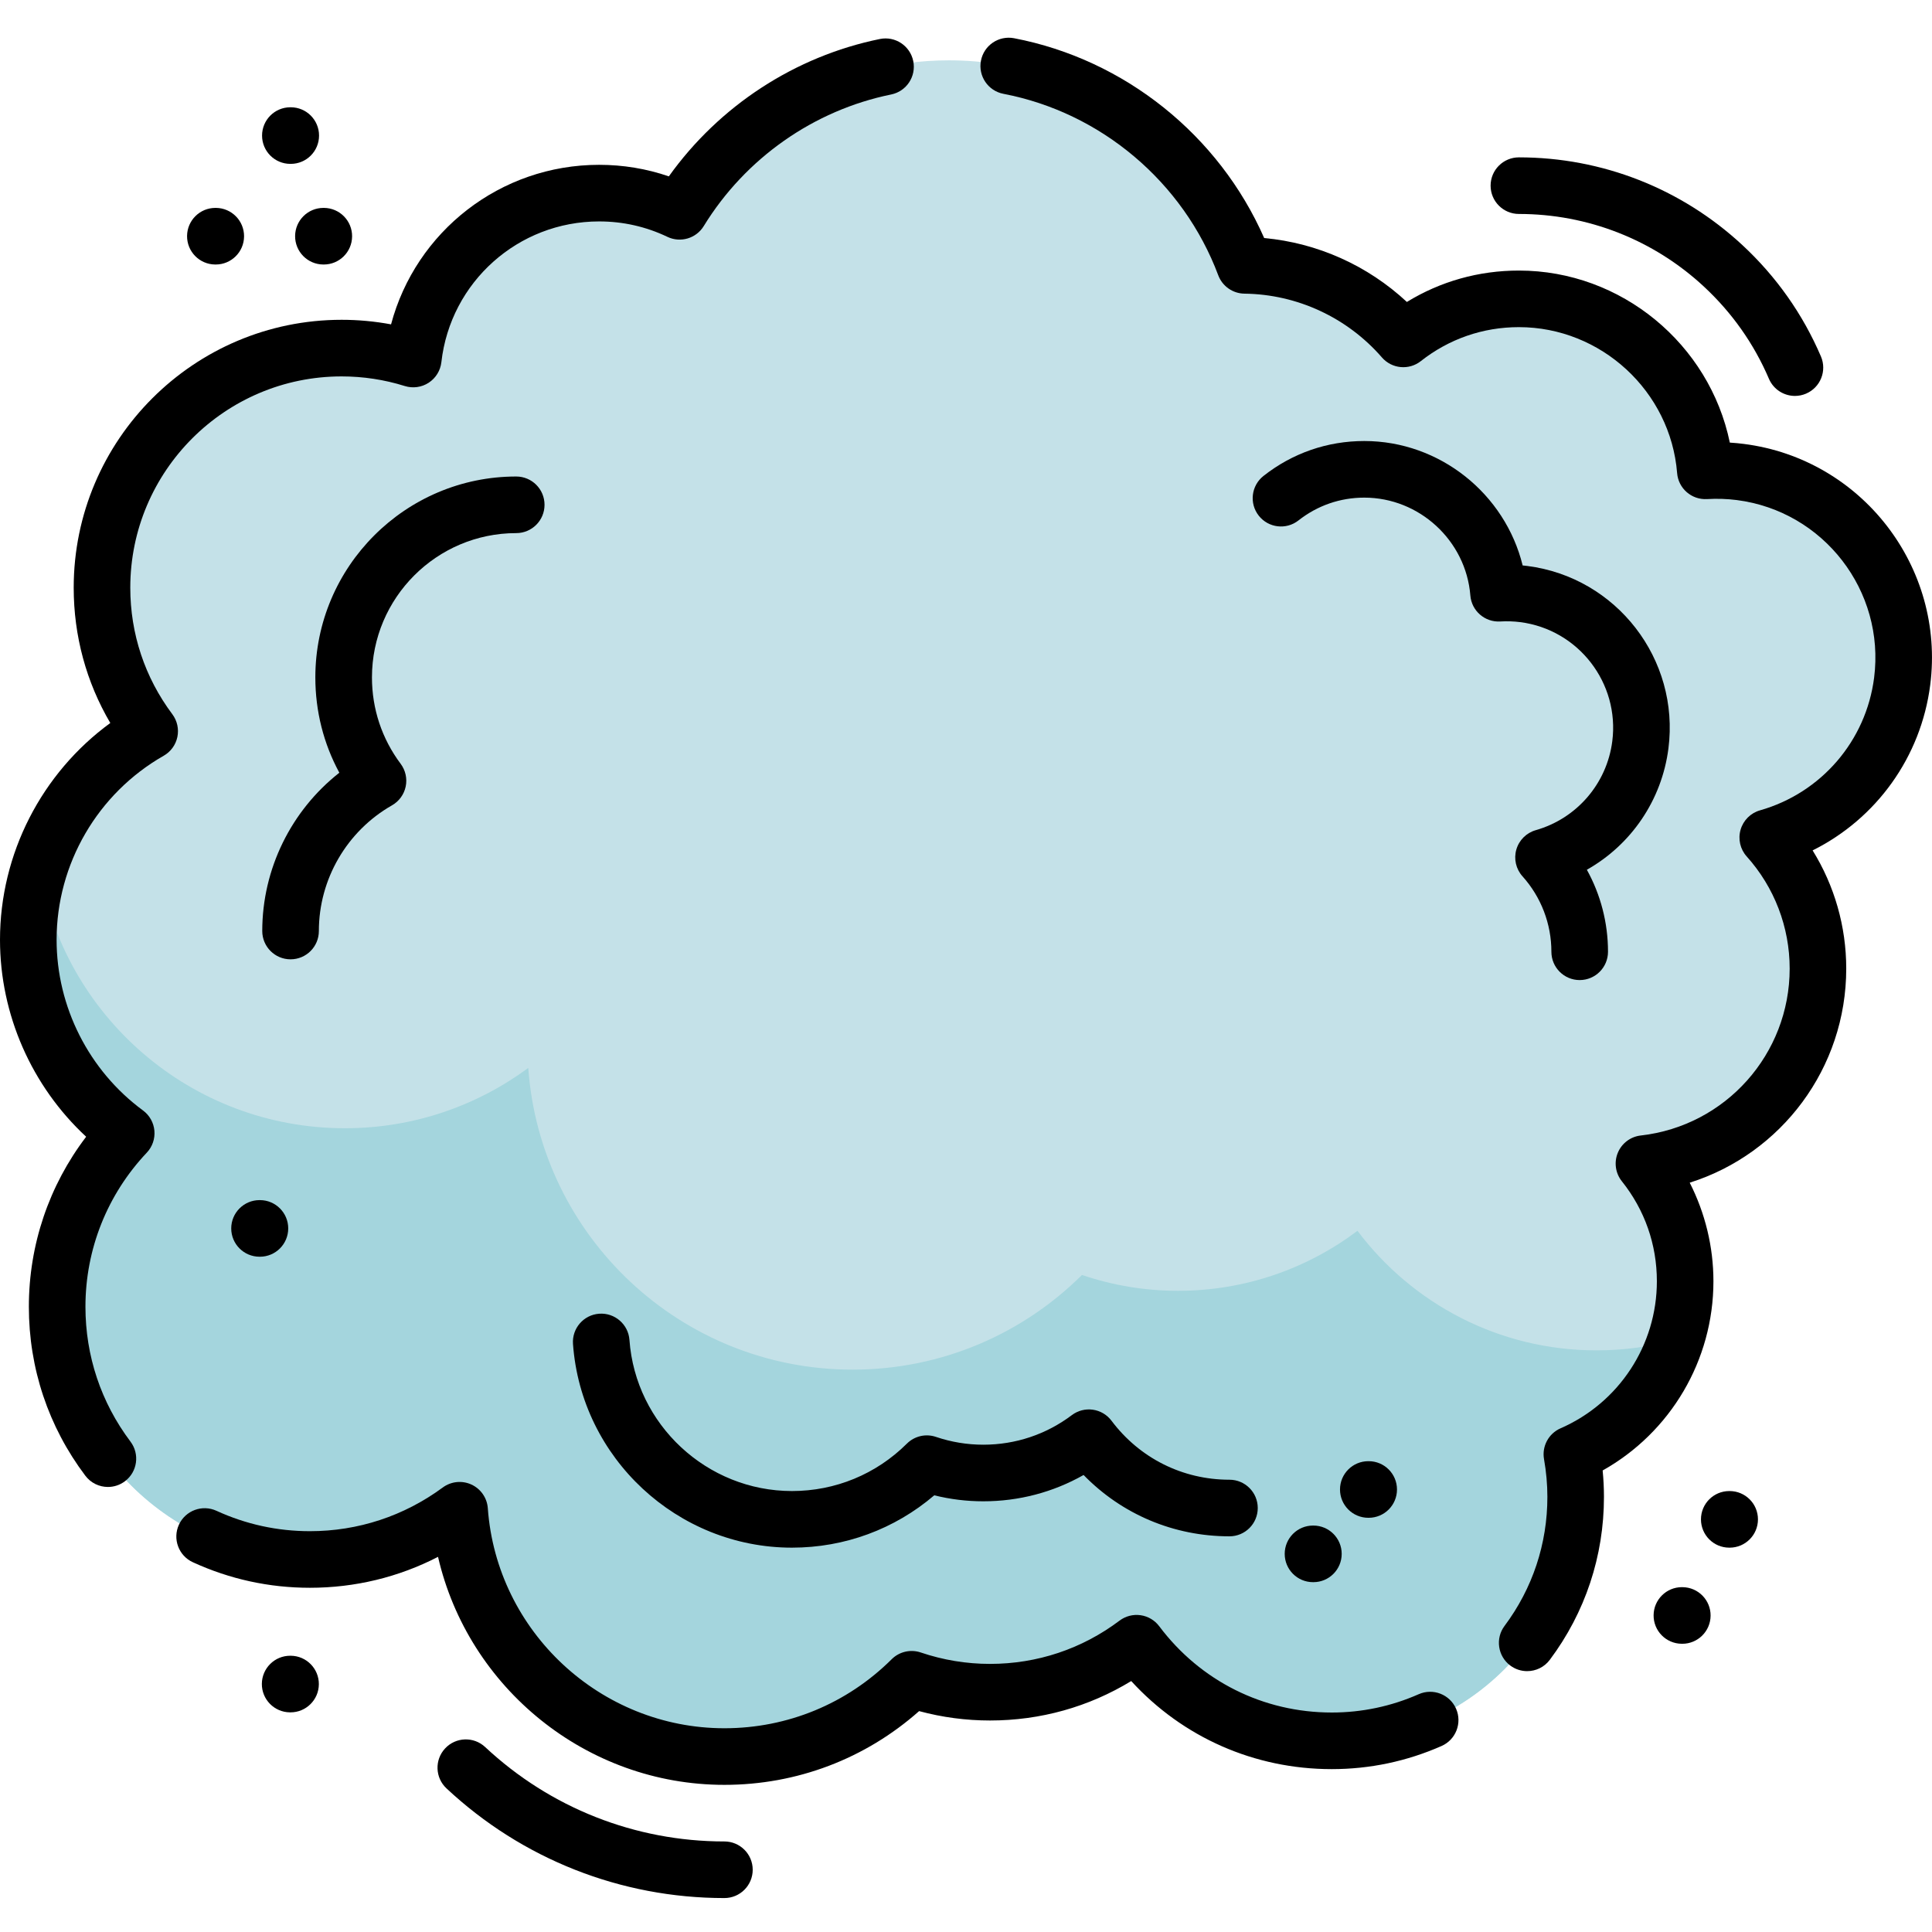 <svg height="511pt" viewBox="0 -9 511.997 511" width="511pt" xmlns="http://www.w3.org/2000/svg"><path d="m461.211 115.586c-3.133-.402-6.238-.488-9.281-.309-2.039-25.508-23.371-45.574-49.406-45.574-11.566 0-22.203 3.973-30.637 10.613-10.227-11.777-25.234-19.289-42.008-19.492-11.898-31.738-42.508-54.332-78.398-54.332-30.211 0-56.66 16.016-71.379 40.004-6.461-3.086-13.695-4.816-21.332-4.816-25.48 0-46.465 19.227-49.254 43.961-5.996-1.875-12.375-2.891-18.992-2.891-35.066 0-63.496 28.43-63.496 63.496 0 14.262 4.703 27.422 12.637 38.02-19.207 10.949-32.164 31.598-32.164 55.289 0 21.035 10.215 39.68 25.949 51.266-11.34 11.996-18.301 28.172-18.301 45.98 0 36.988 29.984 66.977 66.977 66.977 14.855 0 28.562-4.859 39.668-13.043 2.621 36.48 33.027 65.27 70.176 65.27 19.367 0 36.902-7.824 49.629-20.48 6.516 2.207 13.492 3.426 20.758 3.426 14.578 0 28.031-4.832 38.848-12.977 11.793 15.703 30.57 25.859 51.719 25.859 35.703 0 64.648-28.941 64.648-64.645 0-3.859-.359-7.629-1.004-11.301 17.664-7.715 30.016-25.328 30.016-45.84 0-11.793-4.086-22.633-10.918-31.18 25.949-2.938 46.113-24.949 46.113-51.684 0-13.348-5.035-25.516-13.305-34.723 18.504-5.27 33.023-21.113 35.621-41.402 3.48-27.16-15.719-51.996-42.883-55.473zm0 0" fill="#c4e1e8"/><path d="m416.562 375.887c.648 3.672 1.008 7.441 1.008 11.301 0 35.699-28.949 64.652-64.648 64.652-21.152 0-39.922-10.16-51.719-25.871-10.812 8.148-24.273 12.98-38.852 12.98-7.262 0-14.242-1.223-20.75-3.422-12.73 12.652-30.27 20.473-49.629 20.473-37.152 0-67.562-28.781-70.184-65.262-11.098 8.18-24.809 13.039-39.66 13.039-37 0-66.98-29.988-66.98-66.98 0-17.809 6.961-33.98 18.301-45.98-15.738-11.578-25.949-30.23-25.949-51.258 0-6.641 1.02-13.043 2.91-19.051 6.25 39.109 40.129 68.988 81 68.988 18.191 0 34.98-5.949 48.582-15.98 3.207 44.684 40.457 79.953 85.957 79.953 23.723 0 45.203-9.59 60.781-25.09 7.992 2.707 16.531 4.199 25.43 4.199 17.859 0 34.332-5.922 47.582-15.902 14.449 19.242 37.449 31.684 63.348 31.684 7.293 0 14.344-.98 21.043-2.832-4.43 13.629-14.562 24.68-27.57 30.359zm0 0" fill="#a4d5dd"/><path d="m475.676 95.426c-2.91 0-5.68-1.703-6.895-4.547-3.984-9.297-9.789-17.52-17.25-24.449-13.363-12.398-30.77-19.227-49.008-19.227-4.141 0-7.5-3.359-7.5-7.5 0-4.145 3.359-7.5 7.5-7.5 22.035 0 43.062 8.25 59.211 23.234 9.012 8.363 16.02 18.301 20.832 29.531 1.633 3.809-.133 8.219-3.938 9.848-.965.414-1.969.609-2.953.609zm0 0"/><path d="m191.973 493.504c-27.453 0-53.609-10.324-73.652-29.066-3.023-2.828-3.184-7.574-.355-10.598 2.828-3.027 7.574-3.188 10.602-.359 17.254 16.137 39.773 25.023 63.406 25.023 4.141 0 7.5 3.355 7.5 7.5 0 4.141-3.359 7.5-7.5 7.5zm0 0"/><path d="m28.605 384.559c-2.277 0-4.523-1.031-5.996-2.988-9.789-12.992-14.961-28.473-14.961-44.77 0-16.41 5.34-32.137 15.184-45.051-14.422-13.379-22.832-32.363-22.832-52.195 0-22.797 11.027-44.156 29.23-57.453-6.367-10.836-9.699-23.086-9.699-35.855 0-39.148 31.848-70.996 70.996-70.996 4.418 0 8.801.406 13.105 1.211 6.555-24.613 28.941-42.281 55.137-42.281 6.367 0 12.559 1.027 18.48 3.059 13.352-18.68 33.41-31.809 55.922-36.402 4.059-.828 8.02 1.793 8.848 5.852s-1.789 8.02-5.848 8.848c-20.543 4.191-38.648 16.906-49.676 34.883-2.008 3.273-6.164 4.5-9.625 2.848-5.676-2.711-11.766-4.086-18.102-4.086-21.434 0-39.402 16.039-41.801 37.305-.254 2.223-1.484 4.219-3.359 5.441-1.875 1.223-4.199 1.539-6.332.875-5.406-1.691-11.043-2.551-16.754-2.551-30.875 0-55.996 25.121-55.996 55.996 0 12.199 3.855 23.793 11.141 33.523 1.289 1.723 1.777 3.914 1.34 6.023-.438 2.105-1.758 3.922-3.629 4.988-17.504 9.977-28.379 28.668-28.379 48.773 0 17.762 8.559 34.668 22.895 45.227 1.73 1.273 2.832 3.227 3.023 5.367.191 2.141-.543 4.262-2.02 5.82-10.48 11.094-16.254 25.594-16.254 40.832 0 13.016 4.129 25.375 11.941 35.746 2.492 3.309 1.832 8.012-1.477 10.5-1.352 1.02-2.934 1.512-4.504 1.512zm0 0"/><path d="m404.715 433.371c-1.562 0-3.137-.484-4.484-1.492-3.316-2.48-3.996-7.184-1.516-10.496 7.43-9.934 11.355-21.754 11.355-34.195 0-3.285-.301-6.648-.891-9.996-.602-3.41 1.211-6.789 4.383-8.176 15.504-6.77 25.523-22.062 25.523-38.965 0-9.742-3.211-18.906-9.277-26.5-1.703-2.133-2.117-5.02-1.074-7.547 1.043-2.523 3.375-4.281 6.09-4.586 22.492-2.547 39.453-21.562 39.453-44.23 0-10.984-4.043-21.539-11.383-29.715-1.73-1.922-2.344-4.602-1.625-7.09.715-2.484 2.664-4.426 5.152-5.133 16.227-4.621 28.094-18.414 30.234-35.141 2.945-23.016-13.379-44.137-36.395-47.086-2.574-.328-5.227-.414-7.891-.258-4.074.234-7.594-2.82-7.918-6.891-1.734-21.688-20.152-38.676-41.93-38.676-9.523 0-18.516 3.117-25.996 9.008-3.145 2.477-7.68 2.047-10.305-.977-9.188-10.574-22.465-16.738-36.438-16.906-3.094-.039-5.848-1.973-6.934-4.867-9.258-24.707-31.074-43.133-56.934-48.09-4.07-.781-6.734-4.711-5.953-8.781.777-4.066 4.703-6.73 8.777-5.953 29.328 5.625 54.312 25.715 66.281 52.953 14.125 1.297 27.441 7.273 37.816 16.938 8.914-5.465 19.051-8.32 29.684-8.32 27.191 0 50.523 19.531 55.898 45.59 1.258.078 2.504.195 3.738.355 31.223 3.996 53.367 32.645 49.371 63.867-2.453 19.145-14.301 35.461-31.168 43.852 5.797 9.348 8.91 20.168 8.91 31.32 0 26.379-17.188 49.059-41.48 56.738 4.098 8.043 6.285 17.02 6.285 26.121 0 20.934-11.352 40.043-29.359 50.148.23 2.344.348 4.68.348 6.992 0 15.703-4.961 30.633-14.344 43.176-1.469 1.973-3.723 3.008-6.008 3.008zm0 0"/><path d="m191.973 463.504c-36.594 0-67.895-25.727-75.891-60.422-10.449 5.391-22 8.195-33.957 8.195-10.793 0-21.23-2.277-31.023-6.77-3.766-1.727-5.414-6.18-3.688-9.945 1.73-3.762 6.18-5.414 9.945-3.688 7.812 3.586 16.145 5.406 24.766 5.406 12.762 0 24.938-4.008 35.219-11.586 2.199-1.617 5.105-1.918 7.59-.773 2.48 1.145 4.145 3.551 4.34 6.273 2.352 32.695 29.891 58.309 62.699 58.309 16.727 0 32.473-6.5 44.336-18.297 2.02-2.008 5.004-2.695 7.695-1.785 5.93 2.008 12.105 3.027 18.352 3.027 12.5 0 24.375-3.965 34.336-11.469 1.59-1.195 3.598-1.715 5.562-1.434 1.973.277 3.754 1.328 4.949 2.922 10.914 14.531 27.578 22.867 45.723 22.867 7.996 0 15.75-1.637 23.047-4.855 3.789-1.672 8.219.043 9.891 3.832s-.043 8.219-3.832 9.891c-9.215 4.066-19.008 6.133-29.105 6.133-20.5 0-39.504-8.426-53.145-23.34-11.25 6.859-24.055 10.453-37.426 10.453-6.359 0-12.66-.836-18.785-2.488-14.254 12.633-32.406 19.543-51.598 19.543zm0 0"/><path d="m418.633 250.23c-4.145 0-7.5-3.359-7.5-7.5 0-7.398-2.723-14.5-7.664-20.004-1.727-1.926-2.344-4.605-1.625-7.09.719-2.488 2.664-4.426 5.152-5.133 10.879-3.102 18.836-12.348 20.273-23.562 1.977-15.434-8.973-29.594-24.402-31.57-1.73-.219-3.508-.277-5.289-.172-4.07.246-7.598-2.816-7.922-6.891-1.164-14.539-13.512-25.93-28.113-25.93-6.383 0-12.41 2.09-17.43 6.039-3.254 2.562-7.969 2-10.531-1.254-2.562-3.254-2-7.969 1.254-10.531 7.688-6.055 16.926-9.254 26.707-9.254 20.047 0 37.324 14.023 41.973 32.973.422.039.84.086 1.258.141 23.637 3.027 40.398 24.719 37.375 48.352-1.758 13.738-9.902 25.547-21.617 32.152 3.652 6.602 5.602 14.062 5.602 21.73 0 4.145-3.359 7.504-7.5 7.504zm0 0"/><path d="m209.879 400.645c-30.363 0-55.855-23.711-58.031-53.98-.297-4.129 2.812-7.719 6.941-8.016 4.121-.301 7.723 2.809 8.02 6.941 1.613 22.457 20.531 40.051 43.07 40.051 11.488 0 22.309-4.461 30.457-12.566 2.02-2.008 5-2.703 7.695-1.785 4.055 1.371 8.273 2.07 12.547 2.07 8.543 0 16.66-2.711 23.473-7.84 1.59-1.199 3.594-1.715 5.562-1.434 1.973.277 3.75 1.328 4.945 2.922 7.461 9.934 18.855 15.633 31.258 15.633 4.145 0 7.5 3.355 7.5 7.5 0 4.141-3.355 7.5-7.5 7.5-14.785 0-28.535-5.852-38.656-16.254-8.074 4.578-17.141 6.973-26.582 6.973-4.391 0-8.742-.531-12.988-1.586-10.52 8.977-23.746 13.871-37.711 13.871zm0 0"/><path d="m77 244.73c-4.145 0-7.5-3.355-7.5-7.5 0-16.465 7.668-31.926 20.426-41.949-4.18-7.715-6.359-16.316-6.359-25.262 0-29.355 23.887-53.238 53.238-53.238 4.145 0 7.5 3.355 7.5 7.5 0 4.141-3.355 7.5-7.5 7.5-21.082 0-38.234 17.152-38.234 38.238 0 8.328 2.629 16.246 7.602 22.891 1.289 1.723 1.777 3.914 1.34 6.023-.438 2.105-1.758 3.922-3.629 4.988-11.957 6.812-19.383 19.578-19.383 33.309 0 4.145-3.355 7.5-7.5 7.5zm0 0"/><path d="m348.062 409.789h-.105c-4.145 0-7.5-3.355-7.5-7.5 0-4.141 3.355-7.5 7.5-7.5h.105c4.141 0 7.5 3.359 7.5 7.5 0 4.145-3.359 7.5-7.5 7.5zm0 0"/><path d="m362.715 392.73h-.102c-4.145 0-7.5-3.359-7.5-7.5 0-4.145 3.355-7.5 7.5-7.5h.102c4.145 0 7.5 3.355 7.5 7.5 0 4.141-3.355 7.5-7.5 7.5zm0 0"/><path d="m68.883 323.543h-.105c-4.141 0-7.5-3.355-7.5-7.5 0-4.141 3.359-7.5 7.5-7.5h.105c4.145 0 7.5 3.359 7.5 7.5 0 4.145-3.359 7.5-7.5 7.5zm0 0"/><path d="m458.375 400.645h-.105c-4.145 0-7.5-3.359-7.5-7.5 0-4.145 3.355-7.5 7.5-7.5h.105c4.141 0 7.5 3.355 7.5 7.5 0 4.141-3.359 7.5-7.5 7.5zm0 0"/><path d="m445.824 426.117c-.023 0-.047 0-.07 0l-.105-.004c-4.145-.039-7.469-3.426-7.43-7.566.039-4.121 3.391-7.434 7.496-7.434h.074l.105.004c4.141.039 7.469 3.43 7.43 7.57-.039 4.117-3.391 7.43-7.5 7.43zm0 0"/><path d="m85.812 60.598c-.023 0-.051 0-.07 0h-.105c-4.145-.039-7.469-3.43-7.43-7.57.039-4.117 3.391-7.43 7.496-7.43h.074.102c4.145.039 7.469 3.43 7.43 7.57-.039 4.121-3.387 7.43-7.496 7.43zm0 0"/><path d="m57.18 60.598c-.023 0-.047 0-.07 0h-.105c-4.145-.039-7.469-3.43-7.43-7.57.039-4.117 3.391-7.43 7.496-7.43h.074.105c4.141.039 7.469 3.43 7.43 7.57-.039 4.121-3.391 7.43-7.5 7.43zm0 0"/><path d="m77.051 33.93h-.102c-4.145 0-7.5-3.355-7.5-7.5 0-4.141 3.355-7.5 7.5-7.5h.102c4.145 0 7.5 3.359 7.5 7.5 0 4.145-3.355 7.5-7.5 7.5zm0 0"/><path d="m77.004 444.289c-.027 0-.051 0-.074 0h-.102c-4.145-.039-7.473-3.43-7.434-7.57.039-4.117 3.391-7.43 7.5-7.43h.07.105c4.145.039 7.469 3.43 7.43 7.57-.039 4.117-3.391 7.43-7.496 7.43zm0 0"/></svg>